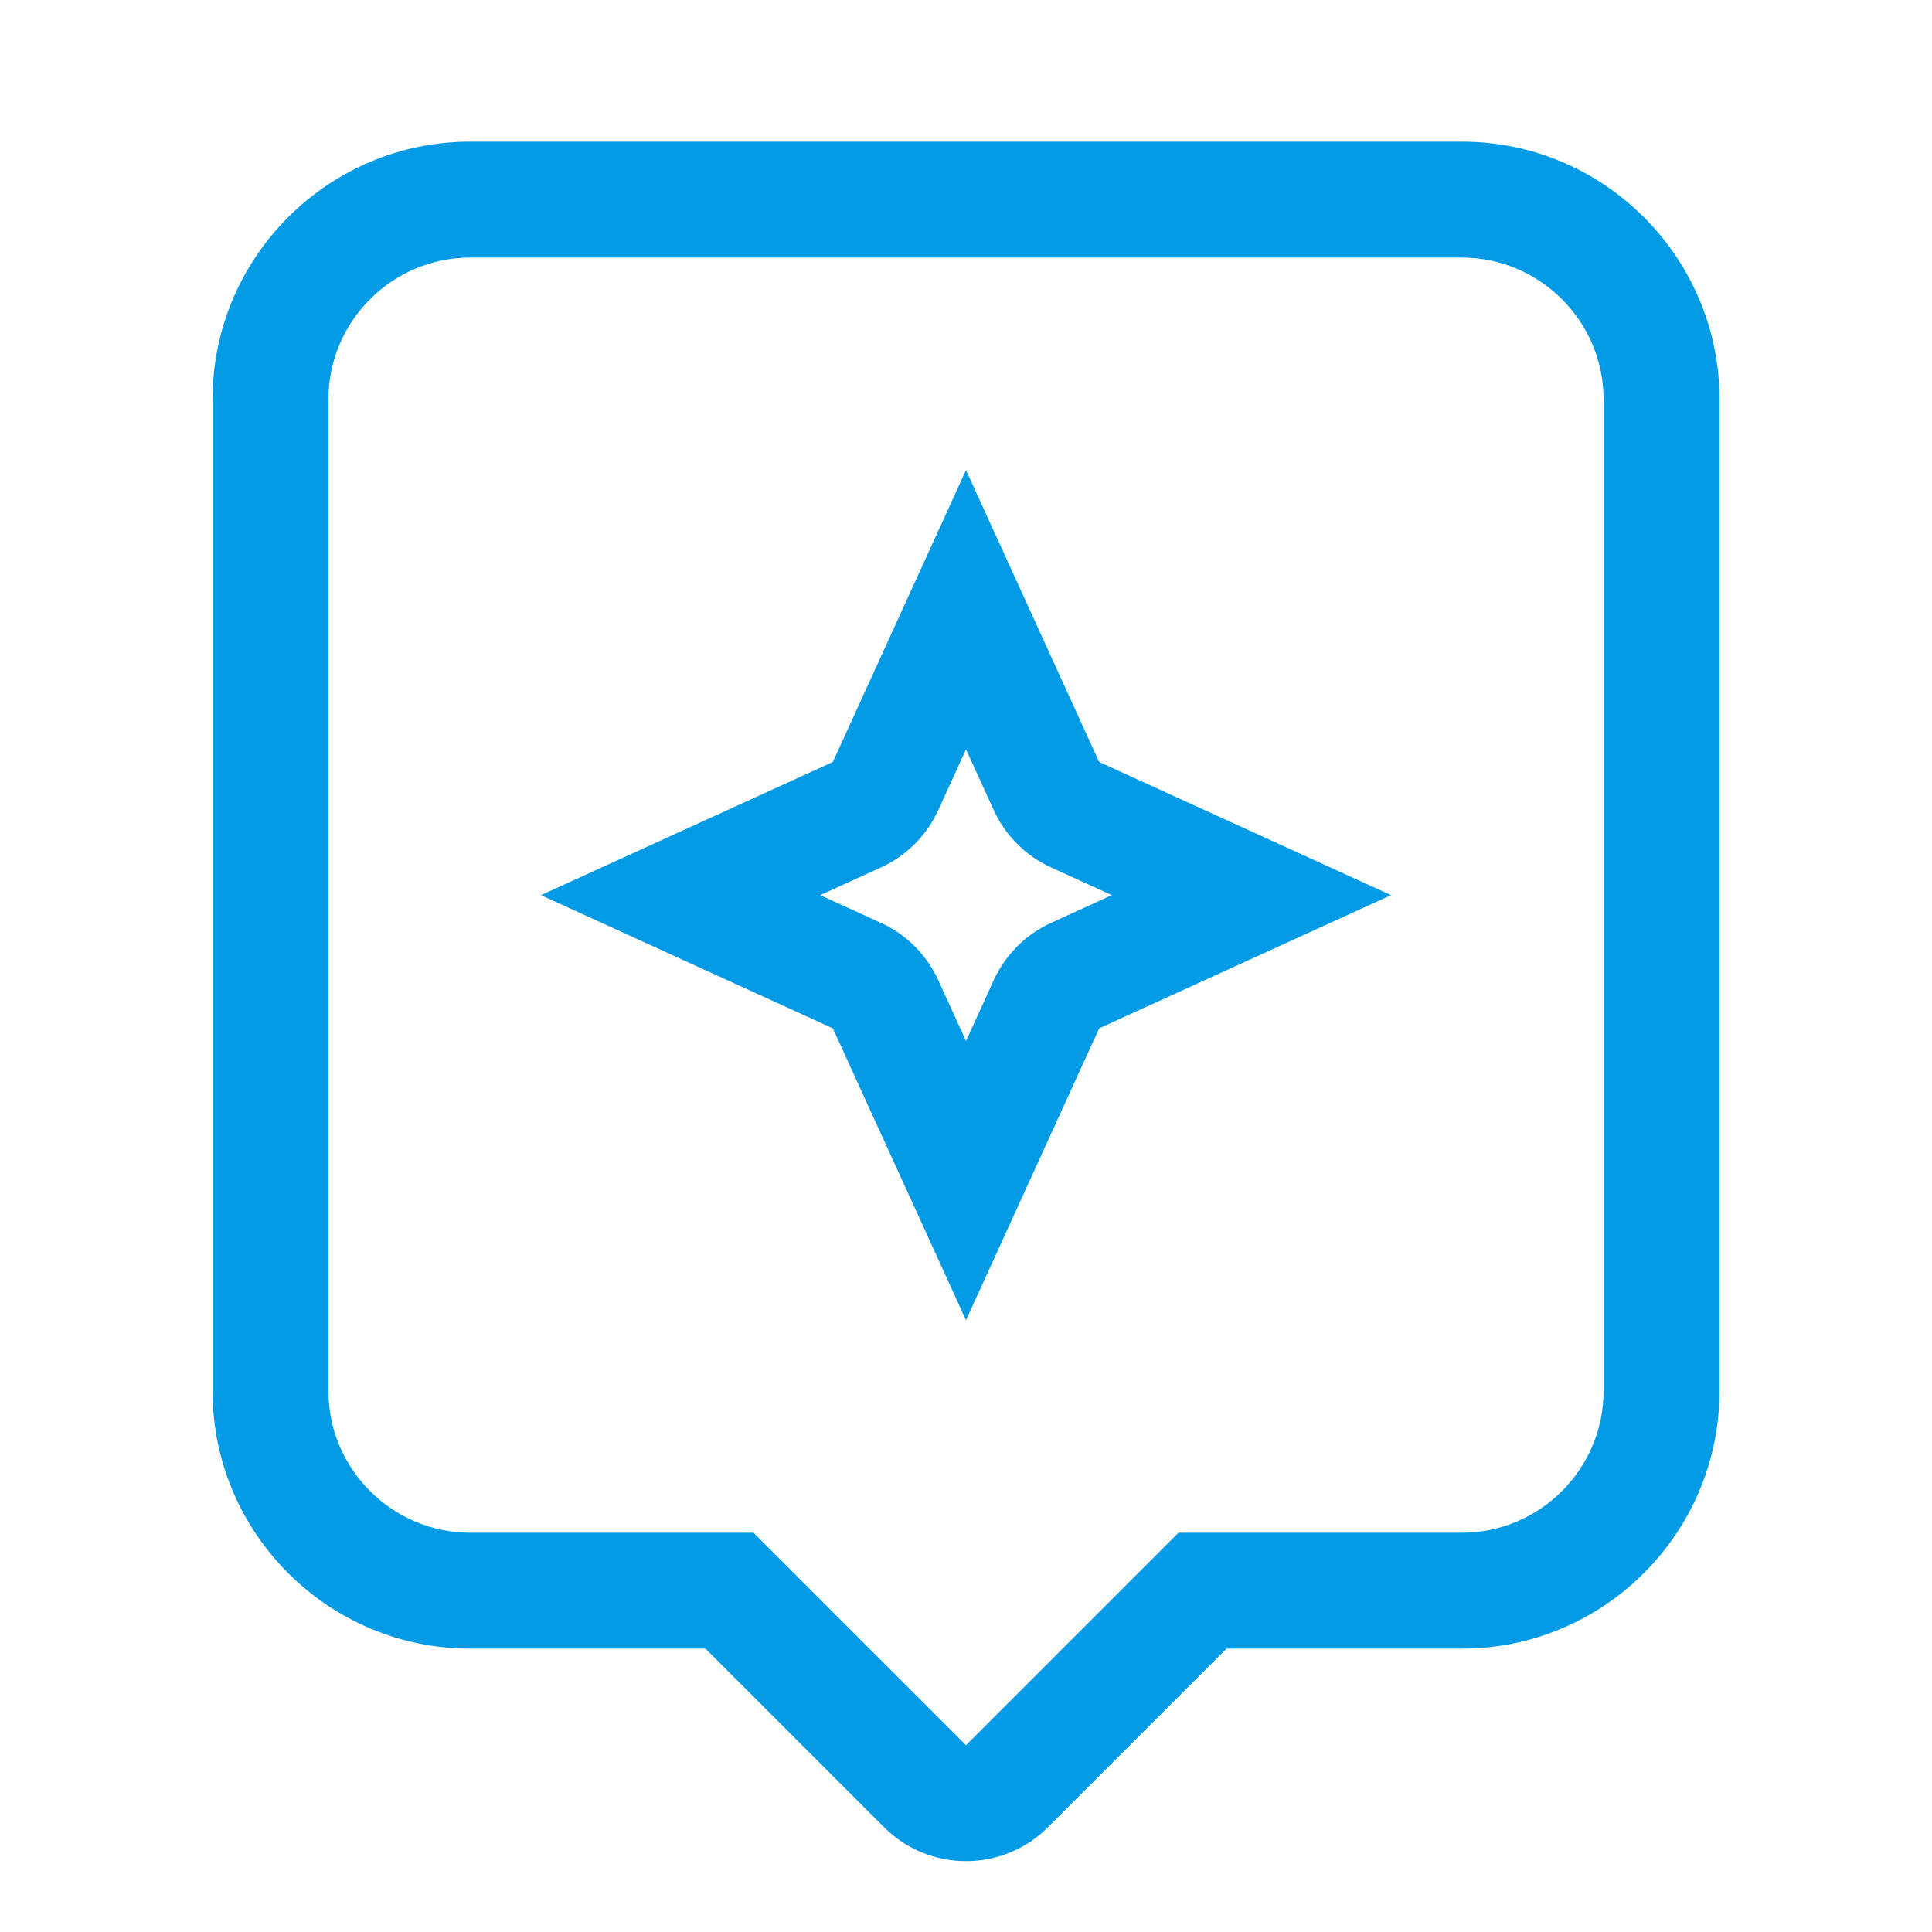 <svg version="1.1" xmlns="http://www.w3.org/2000/svg" xmlns:xlink="http://www.w3.org/1999/xlink" viewBox="0,0,1024,1024">
	<!-- Color names: teamapps-color-1 -->
	<desc>assistant icon - Licensed under Apache License v2.0 (http://www.apache.org/licenses/LICENSE-2.0) - Created with Iconfu.com - Derivative work of Material icons (Copyright Google Inc.)</desc>
	<g fill="none" fill-rule="nonzero" style="mix-blend-mode: normal">
		<g color="#039be5" class="teamapps-color-1">
			<path d="M911.36,211.63v525.65c0,75.23 -61.3,136.53 -136.53,136.53h-124.74l-94.64,94.64c-23.99,23.99 -62.9,23.99 -86.89,0l-94.64,-94.64h-124.74c-75.23,0 -136.53,-61.3 -136.53,-136.53v-525.65c0,-75.22 61.29,-136.54 136.53,-136.54h525.66c75.24,0 136.53,61.32 136.53,136.54zM557.08,459.76c-13.46,-6.14 -24.25,-16.93 -30.39,-30.39l-14.69,-32.19l-14.69,32.19c-6.14,13.46 -16.93,24.25 -30.39,30.39l-32.2,14.69l32.2,14.7c13.46,6.14 24.25,16.93 30.39,30.39l14.69,32.19l14.69,-32.19c6.14,-13.46 16.93,-24.25 30.39,-30.39l32.2,-14.7zM774.83,136.53h-525.66c-41.3,0 -75.09,33.8 -75.09,75.1v525.65c0,41.3 33.79,75.09 75.09,75.09h150.19l112.64,112.64l112.64,-112.64h150.19c41.3,0 75.09,-33.79 75.09,-75.09v-525.65c0,-41.3 -33.79,-75.1 -75.09,-75.1zM582.58,545.04l-70.58,154.69l-70.58,-154.69l-154.7,-70.59l154.7,-70.58l70.58,-154.7l70.58,154.7l154.7,70.58z" fill="currentColor"/>
		</g>
	</g>
</svg>